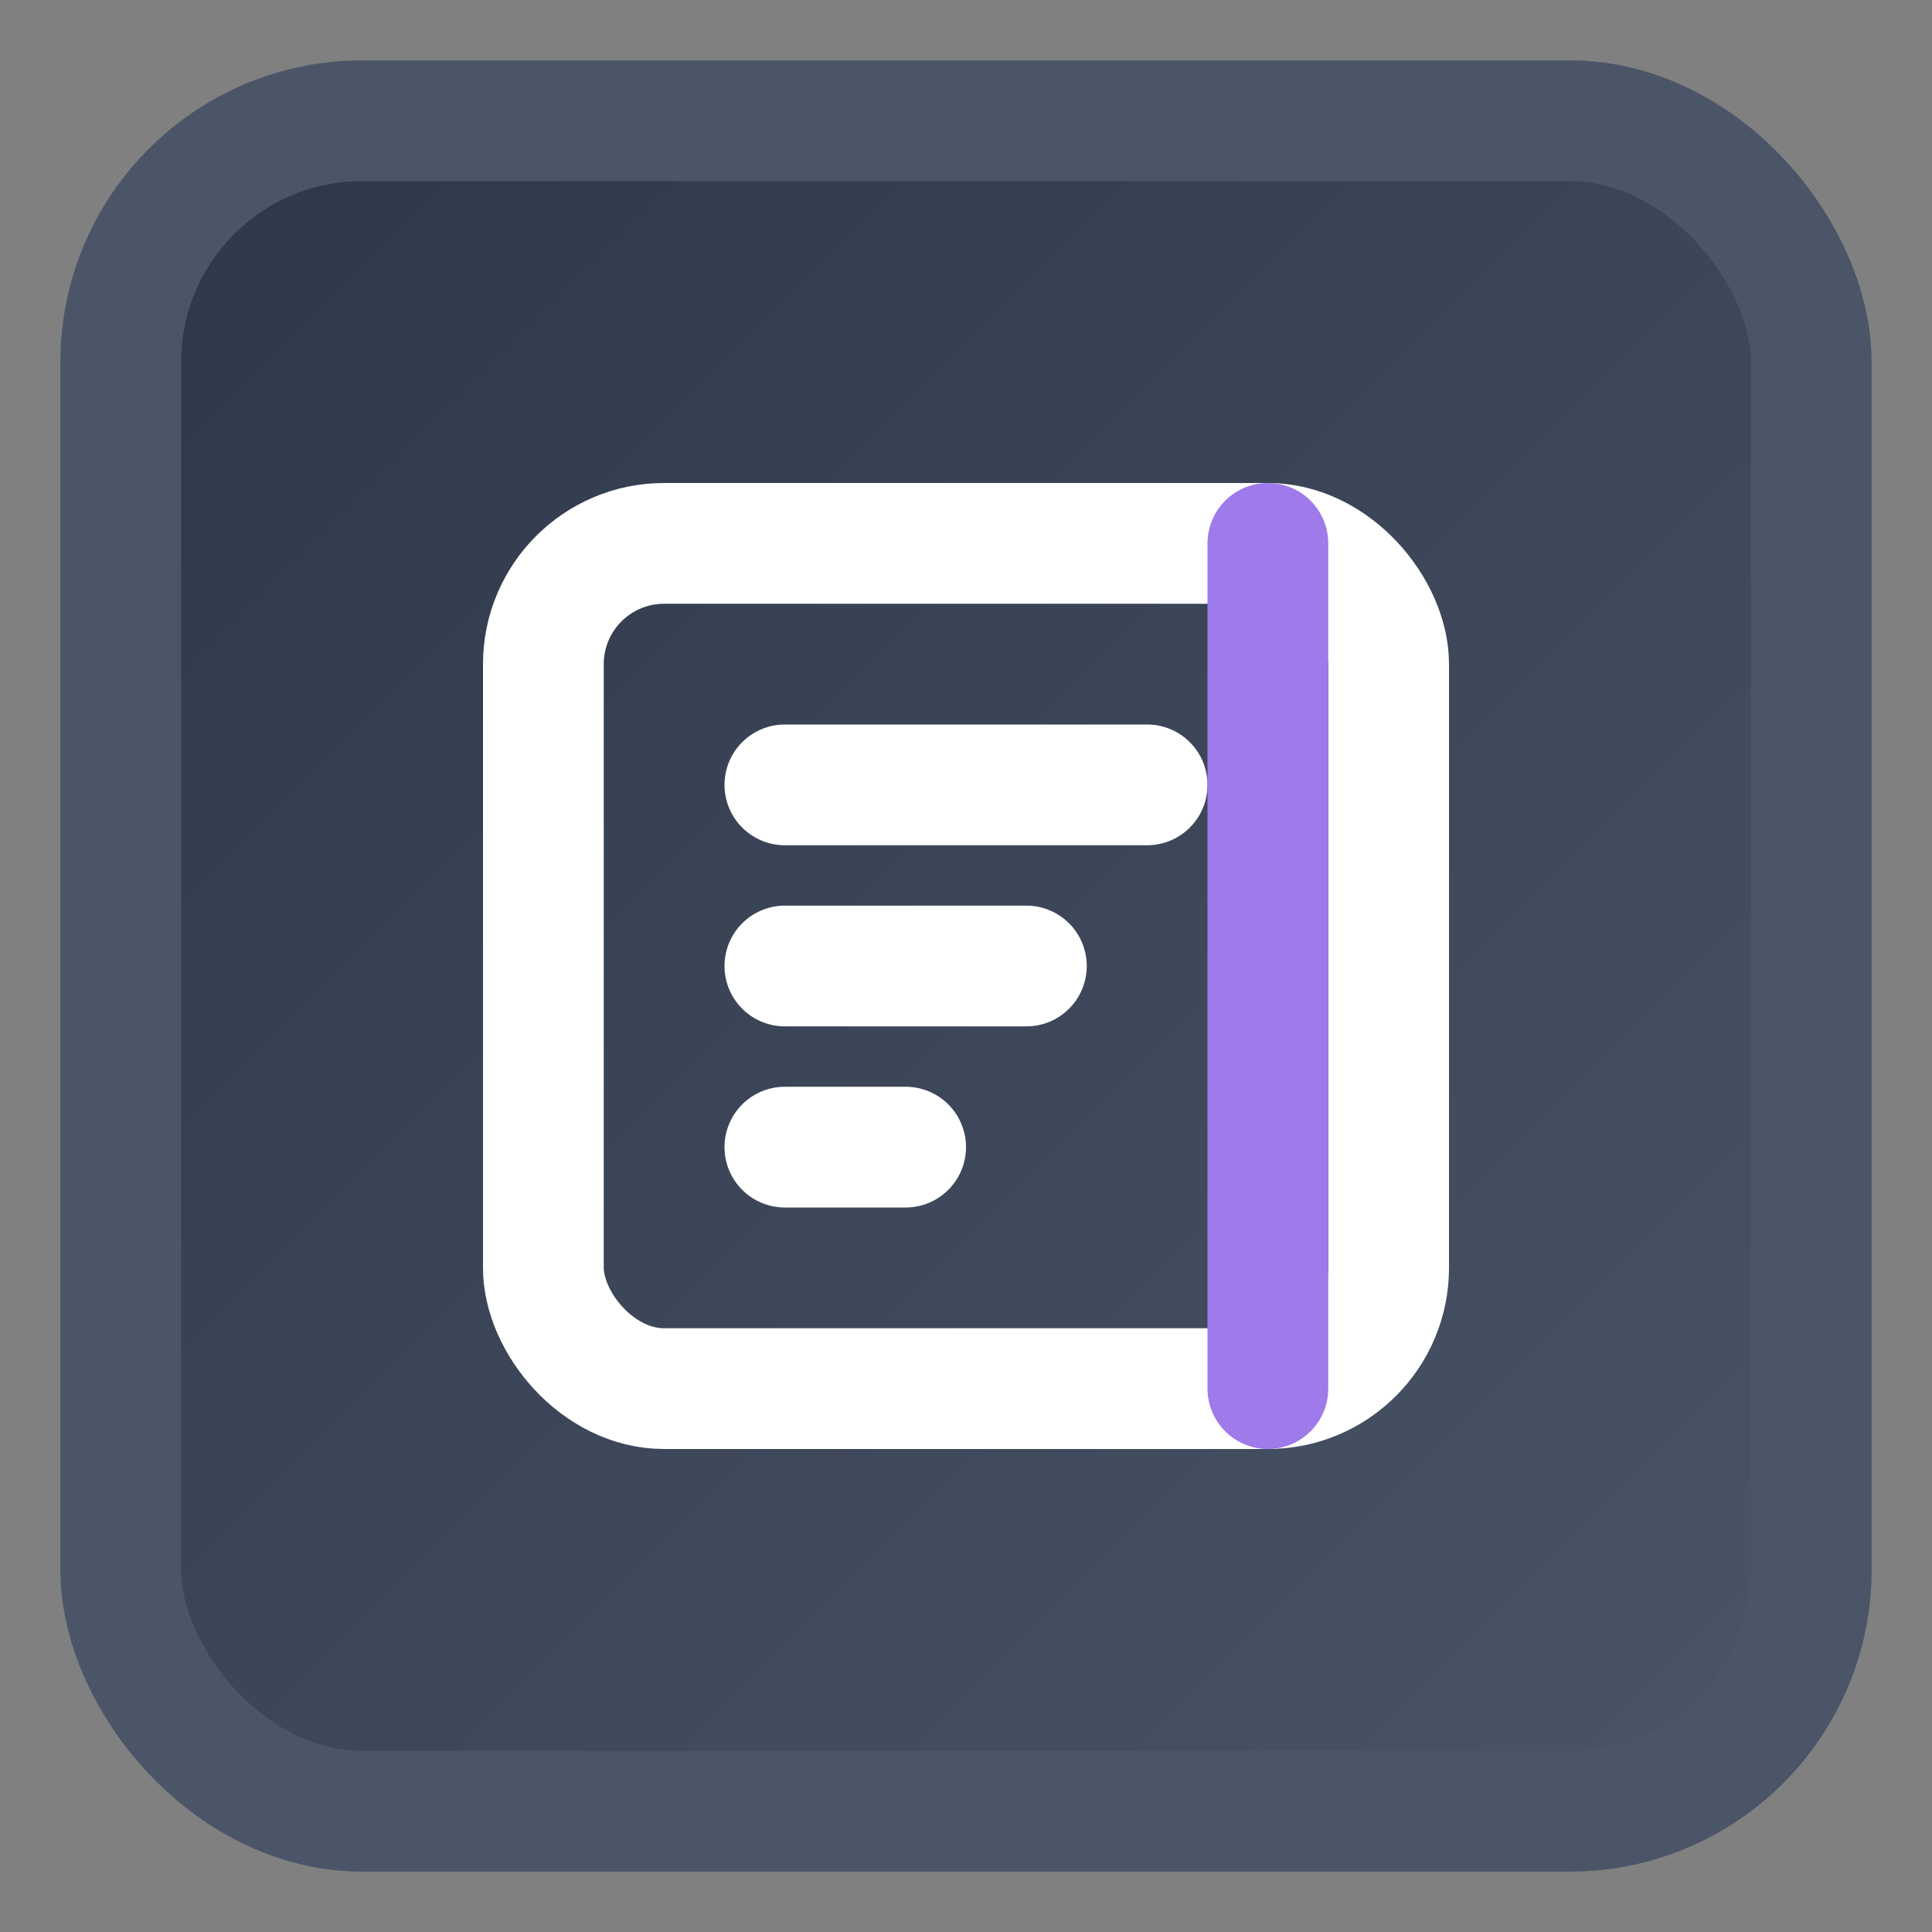 <svg width="32" height="32" viewBox="0 0 32 32" fill="none" xmlns="http://www.w3.org/2000/svg">
  <rect x="0" y="0" width="32" height="32" fill="#808080" stroke="none"/>
  <rect x="2" y="2" width="28" height="28" rx="4" fill="url(#reportsGradient)" stroke="#4A5568" stroke-width="2"/>
  <rect x="9" y="9" width="14" height="14" rx="2" stroke="white" stroke-width="2"/>
  <path d="M13 13H19" stroke="white" stroke-width="2" stroke-linecap="round"/>
  <path d="M13 16H17" stroke="white" stroke-width="2" stroke-linecap="round"/>
  <path d="M13 19H15" stroke="white" stroke-width="2" stroke-linecap="round"/>
  <path d="M21 9V23" stroke="#9F7AEA" stroke-width="2" stroke-linecap="round"/>
  <defs>
    <linearGradient id="reportsGradient" x1="0%" y1="0%" x2="100%" y2="100%">
      <stop offset="0%" stop-color="#2D3748"/>
      <stop offset="100%" stop-color="#4A5568"/>
    </linearGradient>
  </defs>
</svg>